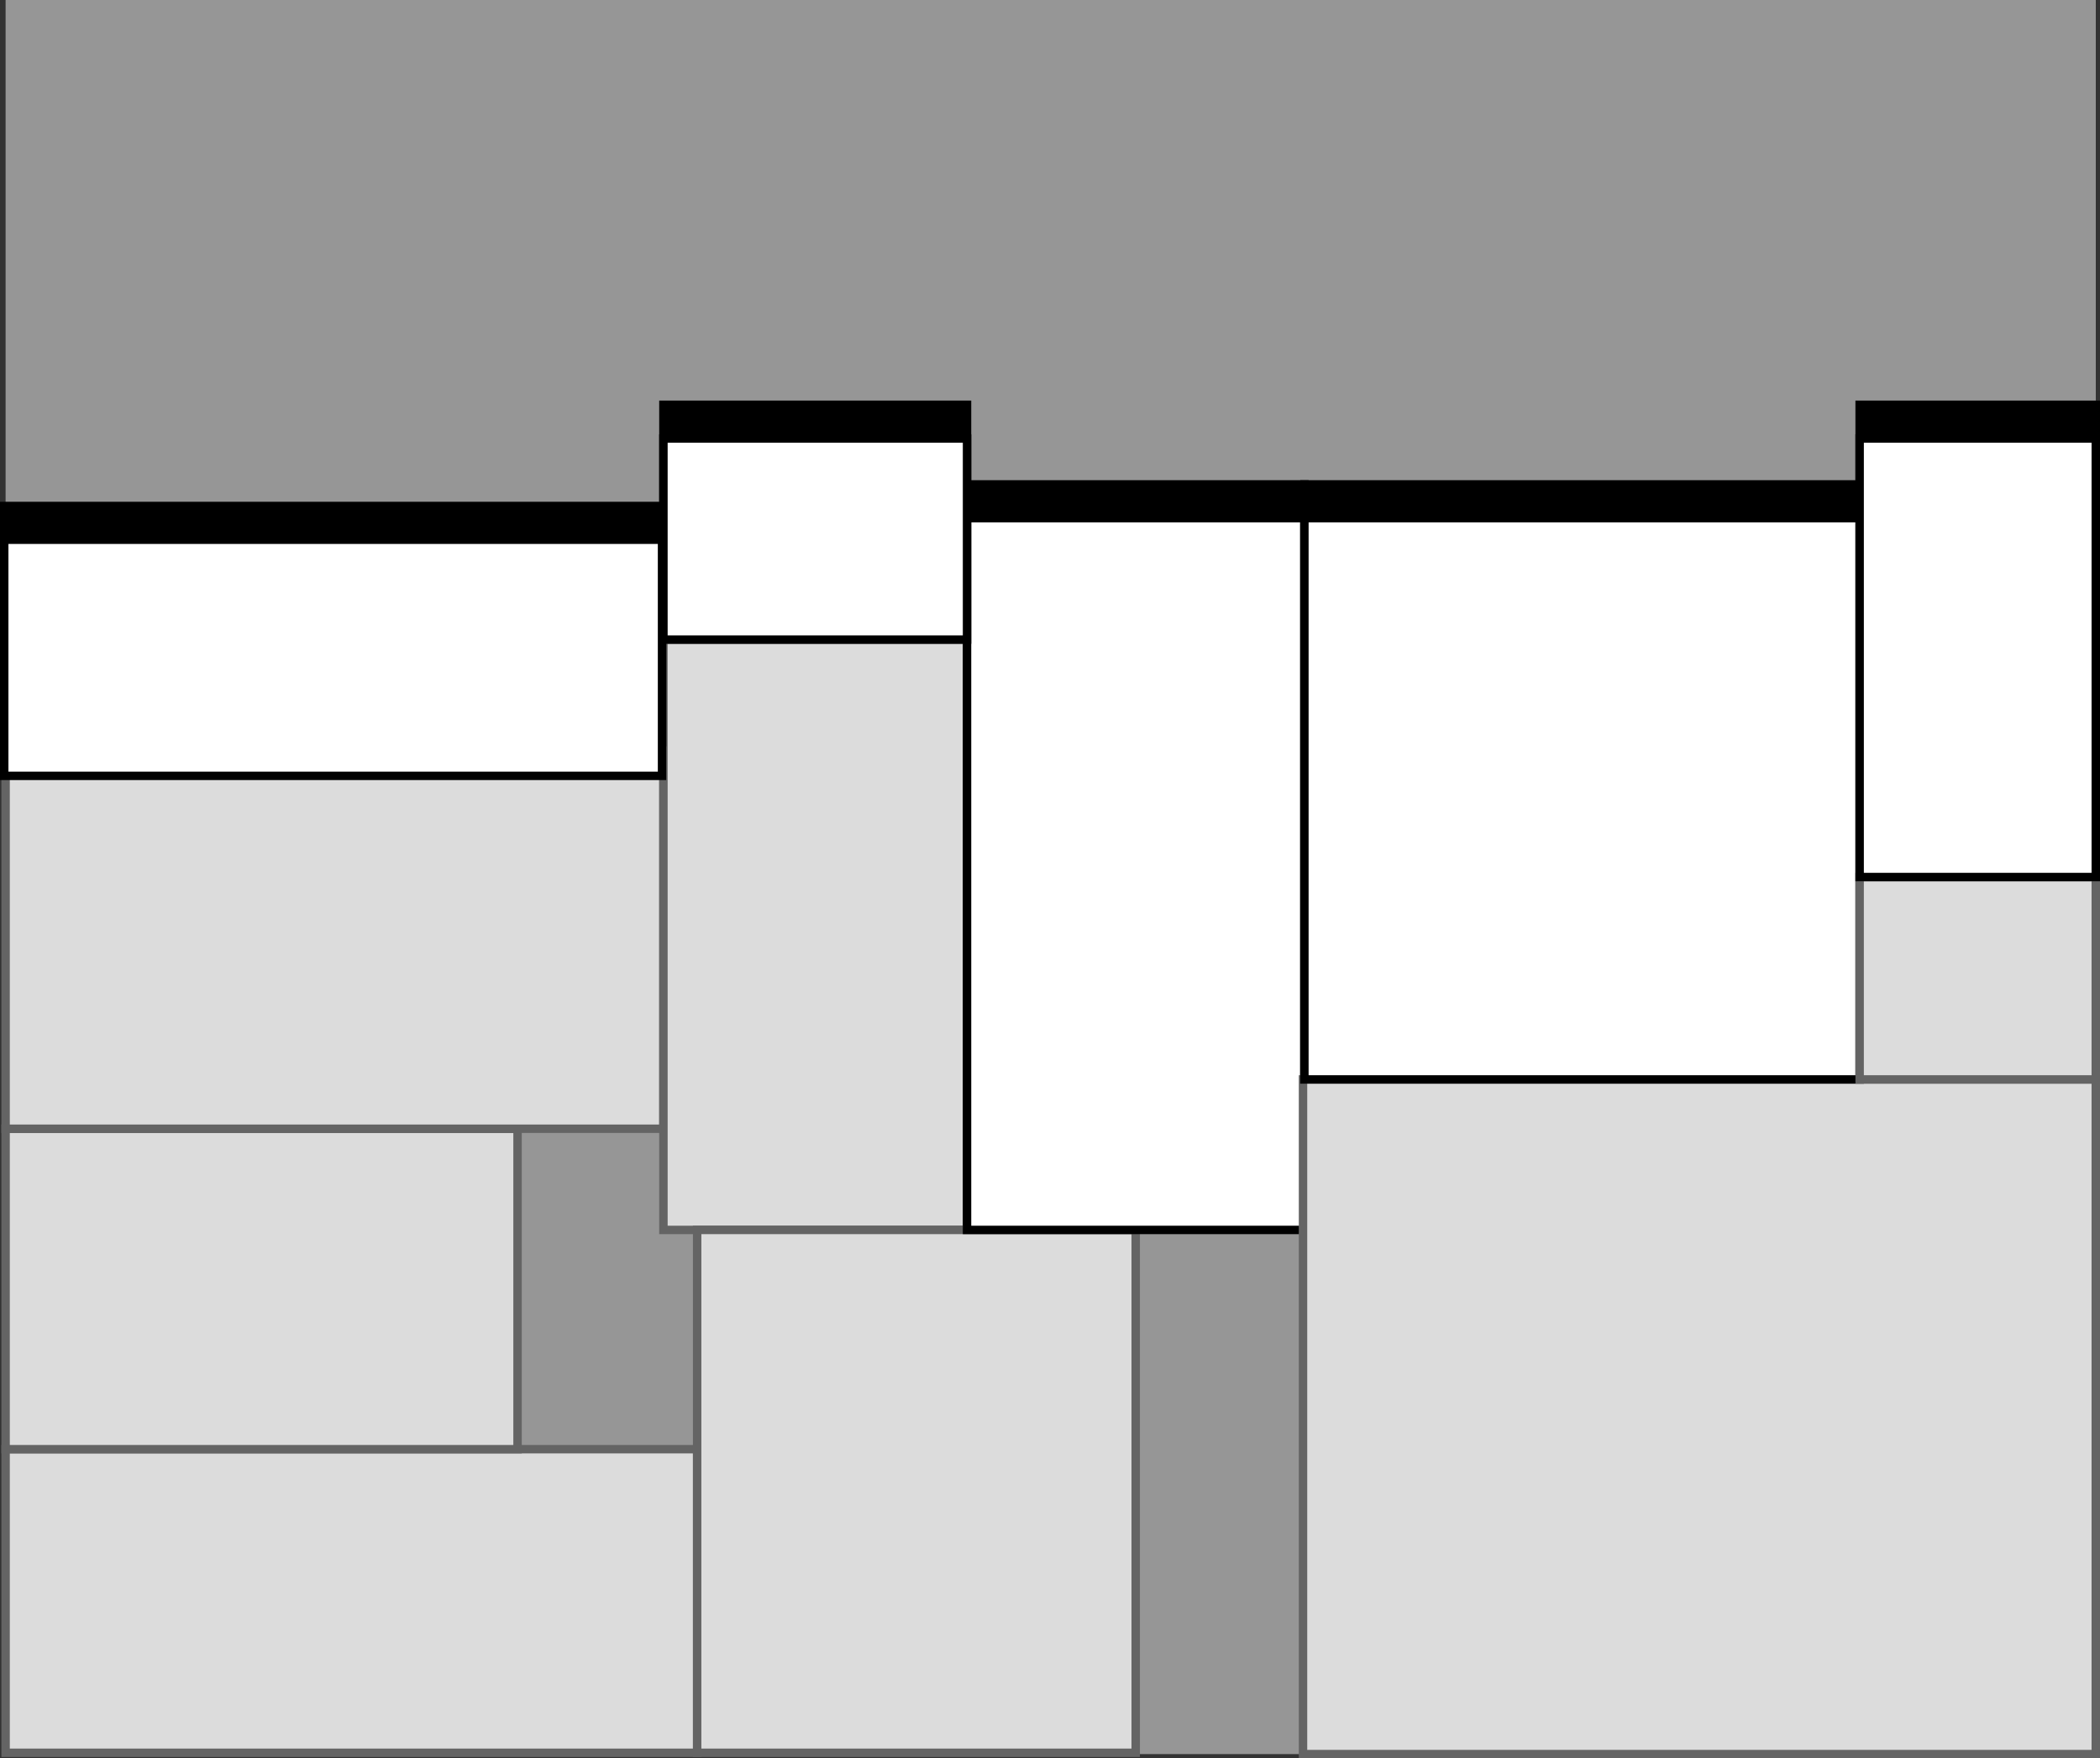 <?xml version="1.0" encoding="UTF-8" standalone="no"?>
<!-- Created with Inkscape (http://www.inkscape.org/) -->

<svg
   xmlns:dc="http://purl.org/dc/elements/1.1/"
   xmlns:cc="http://creativecommons.org/ns#"
   xmlns:rdf="http://www.w3.org/1999/02/22-rdf-syntax-ns#"
   xmlns:svg="http://www.w3.org/2000/svg"
   xmlns="http://www.w3.org/2000/svg"
   xmlns:sodipodi="http://sodipodi.sourceforge.net/DTD/sodipodi-0.dtd"
   xmlns:inkscape="http://www.inkscape.org/namespaces/inkscape"
   width="622.5"
   height="521.25"
   id="svg3933"
   version="1.1"
   inkscape:version="0.48.0 r9654"
   sodipodi:docname="contour1.svg">
  <rect width="100%" height="100%" fill="#333333" stroke="none"/>
  <defs
     id="defs3935" />
  <sodipodi:namedview
     id="base"
     pagecolor="#ffffff"
     bordercolor="#666666"
     borderopacity="1.0"
     inkscape:pageopacity="0.0"
     inkscape:pageshadow="2"
     inkscape:zoom="3.959798"
     inkscape:cx="70.879144"
     inkscape:cy="352.55051"
     inkscape:document-units="px"
     inkscape:current-layer="layer1"
     showgrid="true"
     showguides="false"
     fit-margin-top="0"
     fit-margin-left="0"
     fit-margin-right="0"
     fit-margin-bottom="0"
     inkscape:window-width="1366"
     inkscape:window-height="740"
     inkscape:window-x="0"
     inkscape:window-y="0"
     inkscape:window-maximized="1">
    <inkscape:grid
       type="xygrid"
       id="grid3979"
       empspacing="5"
       visible="true"
       enabled="true"
       snapvisiblegridlinesonly="true" />
  </sodipodi:namedview>
  <g
     inkscape:label="Layer 1"
     inkscape:groupmode="layer"
     id="layer1"
     transform="translate(-68.343,-22.75)">
    <rect
       style="fill:#969696;fill-opacity:1;stroke:none"
       id="rect3941"
       width="619.593"
       height="520"
       x="70"
       y="22.75" />
    <rect
       style="fill:#000000;fill-opacity:1;stroke:#000000;stroke-width:2.5;stroke-linecap:butt;stroke-linejoin:miter;stroke-miterlimit:3;stroke-opacity:1;stroke-dasharray:none;stroke-dashoffset:0"
       id="rect2996"
       width="100"
       height="211.008"
       x="355"
       y="166.354" />
    <rect
       y="452.362"
       x="70"
       height="90"
       width="205"
       id="rect3943"
       style="fill:#dcdcdc;fill-opacity:1;stroke:#646464;stroke-width:2.5;stroke-linecap:butt;stroke-linejoin:miter;stroke-miterlimit:3;stroke-opacity:1;stroke-dasharray:none;stroke-dashoffset:0" />
    <rect
       style="fill:#dcdcdc;fill-opacity:1;stroke:#646464;stroke-width:2.5;stroke-linecap:butt;stroke-linejoin:miter;stroke-miterlimit:3;stroke-opacity:1;stroke-dasharray:none;stroke-dashoffset:0"
       id="rect3945"
       width="151.76"
       height="95"
       x="70"
       y="-452.362"
       transform="scale(1,-1)" />
    <rect
       transform="scale(-1,1)"
       y="166.354"
       x="-619.593"
       height="166.396"
       width="164.593"
       id="rect2998"
       style="fill:#000000;fill-opacity:1;stroke:#000000;stroke-width:2.5;stroke-linecap:butt;stroke-linejoin:miter;stroke-miterlimit:3;stroke-opacity:1;stroke-dasharray:none;stroke-dashoffset:0" />
    <rect
       y="252.362"
       x="70"
       height="105"
       width="195"
       id="rect3947"
       style="fill:#dcdcdc;fill-opacity:1;stroke:#646464;stroke-width:2.5;stroke-linecap:butt;stroke-linejoin:miter;stroke-miterlimit:3;stroke-opacity:1;stroke-dasharray:none;stroke-dashoffset:0" />
    <rect
       transform="scale(1,-1)"
       y="-272.75"
       x="619.593"
       height="130"
       width="70"
       id="rect3000"
       style="fill:#000000;fill-opacity:1;stroke:#000000;stroke-width:2.5;stroke-linecap:butt;stroke-linejoin:miter;stroke-miterlimit:3;stroke-opacity:1;stroke-dasharray:none;stroke-dashoffset:0" />
    <rect
       style="fill:#dcdcdc;fill-opacity:1;stroke:#646464;stroke-width:2.5;stroke-linecap:butt;stroke-linejoin:miter;stroke-miterlimit:3;stroke-opacity:1;stroke-dasharray:none;stroke-dashoffset:0"
       id="rect3949"
       width="90"
       height="175"
       x="-355"
       y="212.362"
       transform="scale(-1,1)" />
    <rect
       style="fill:#000000;fill-opacity:1;stroke:#000000;stroke-width:2.5;stroke-linecap:butt;stroke-linejoin:miter;stroke-miterlimit:3;stroke-opacity:1;stroke-dasharray:none;stroke-dashoffset:0"
       id="rect3003"
       width="90"
       height="59.612"
       x="-355"
       y="-202.362"
       transform="scale(-1,-1)" />
    <rect
       transform="scale(-1,-1)"
       y="-542.362"
       x="-405"
       height="155"
       width="130"
       id="rect3951"
       style="fill:#dcdcdc;fill-opacity:1;stroke:#646464;stroke-width:2.5;stroke-linecap:butt;stroke-linejoin:miter;stroke-miterlimit:3;stroke-opacity:1;stroke-dasharray:none;stroke-dashoffset:0" />
    <rect
       y="176.354"
       x="355"
       height="211.008"
       width="100"
       id="rect3953"
       style="fill:#ffffff;fill-opacity:1;stroke:#000000;stroke-width:2.5;stroke-linecap:butt;stroke-linejoin:miter;stroke-miterlimit:3;stroke-opacity:1;stroke-dasharray:none;stroke-dashoffset:0" />
    <rect
       transform="scale(1,-1)"
       y="-242.75"
       x="69.593"
       height="70"
       width="195"
       id="rect3005"
       style="fill:#000000;fill-opacity:1;stroke:#000000;stroke-width:2.5;stroke-linecap:butt;stroke-linejoin:miter;stroke-miterlimit:3;stroke-opacity:1;stroke-dasharray:none;stroke-dashoffset:0" />
    <rect
       style="fill:#dcdcdc;fill-opacity:1;stroke:#646464;stroke-width:2.5;stroke-linecap:butt;stroke-linejoin:miter;stroke-miterlimit:3;stroke-opacity:1;stroke-dasharray:none;stroke-dashoffset:0"
       id="rect3002"
       width="235"
       height="200"
       x="-689.593"
       y="-542.75"
       transform="scale(-1,-1)" />
    <rect
       style="fill:#ffffff;fill-opacity:1;stroke:#000000;stroke-width:2.5;stroke-linecap:butt;stroke-linejoin:miter;stroke-miterlimit:3;stroke-opacity:1;stroke-dasharray:none;stroke-dashoffset:0"
       id="rect3004"
       width="164.593"
       height="166.396"
       x="-619.593"
       y="176.354"
       transform="scale(-1,1)" />
    <rect
       y="282.75"
       x="619.593"
       height="60"
       width="70"
       id="rect3006"
       style="fill:#dcdcdc;fill-opacity:1;stroke:#646464;stroke-width:2.5;stroke-linecap:butt;stroke-linejoin:miter;stroke-miterlimit:3;stroke-opacity:1;stroke-dasharray:none;stroke-dashoffset:0" />
    <rect
       style="fill:#ffffff;fill-opacity:1;stroke:#000000;stroke-width:2.5;stroke-linecap:butt;stroke-linejoin:miter;stroke-miterlimit:3;stroke-opacity:1;stroke-dasharray:none;stroke-dashoffset:0"
       id="rect3008"
       width="70"
       height="130"
       x="619.593"
       y="-282.75"
       transform="scale(1,-1)" />
    <rect
       transform="scale(-1,-1)"
       y="-212.362"
       x="-355"
       height="59.612"
       width="90"
       id="rect3010"
       style="fill:#ffffff;fill-opacity:1;stroke:#000000;stroke-width:2.5;stroke-linecap:butt;stroke-linejoin:miter;stroke-miterlimit:3;stroke-opacity:1;stroke-dasharray:none;stroke-dashoffset:0" />
    <rect
       style="fill:#ffffff;fill-opacity:1;stroke:#000000;stroke-width:2.5;stroke-linecap:butt;stroke-linejoin:miter;stroke-miterlimit:3;stroke-opacity:1;stroke-dasharray:none;stroke-dashoffset:0"
       id="rect3012"
       width="195"
       height="70"
       x="69.593"
       y="-252.75"
       transform="scale(1,-1)" />
  </g>
</svg>

